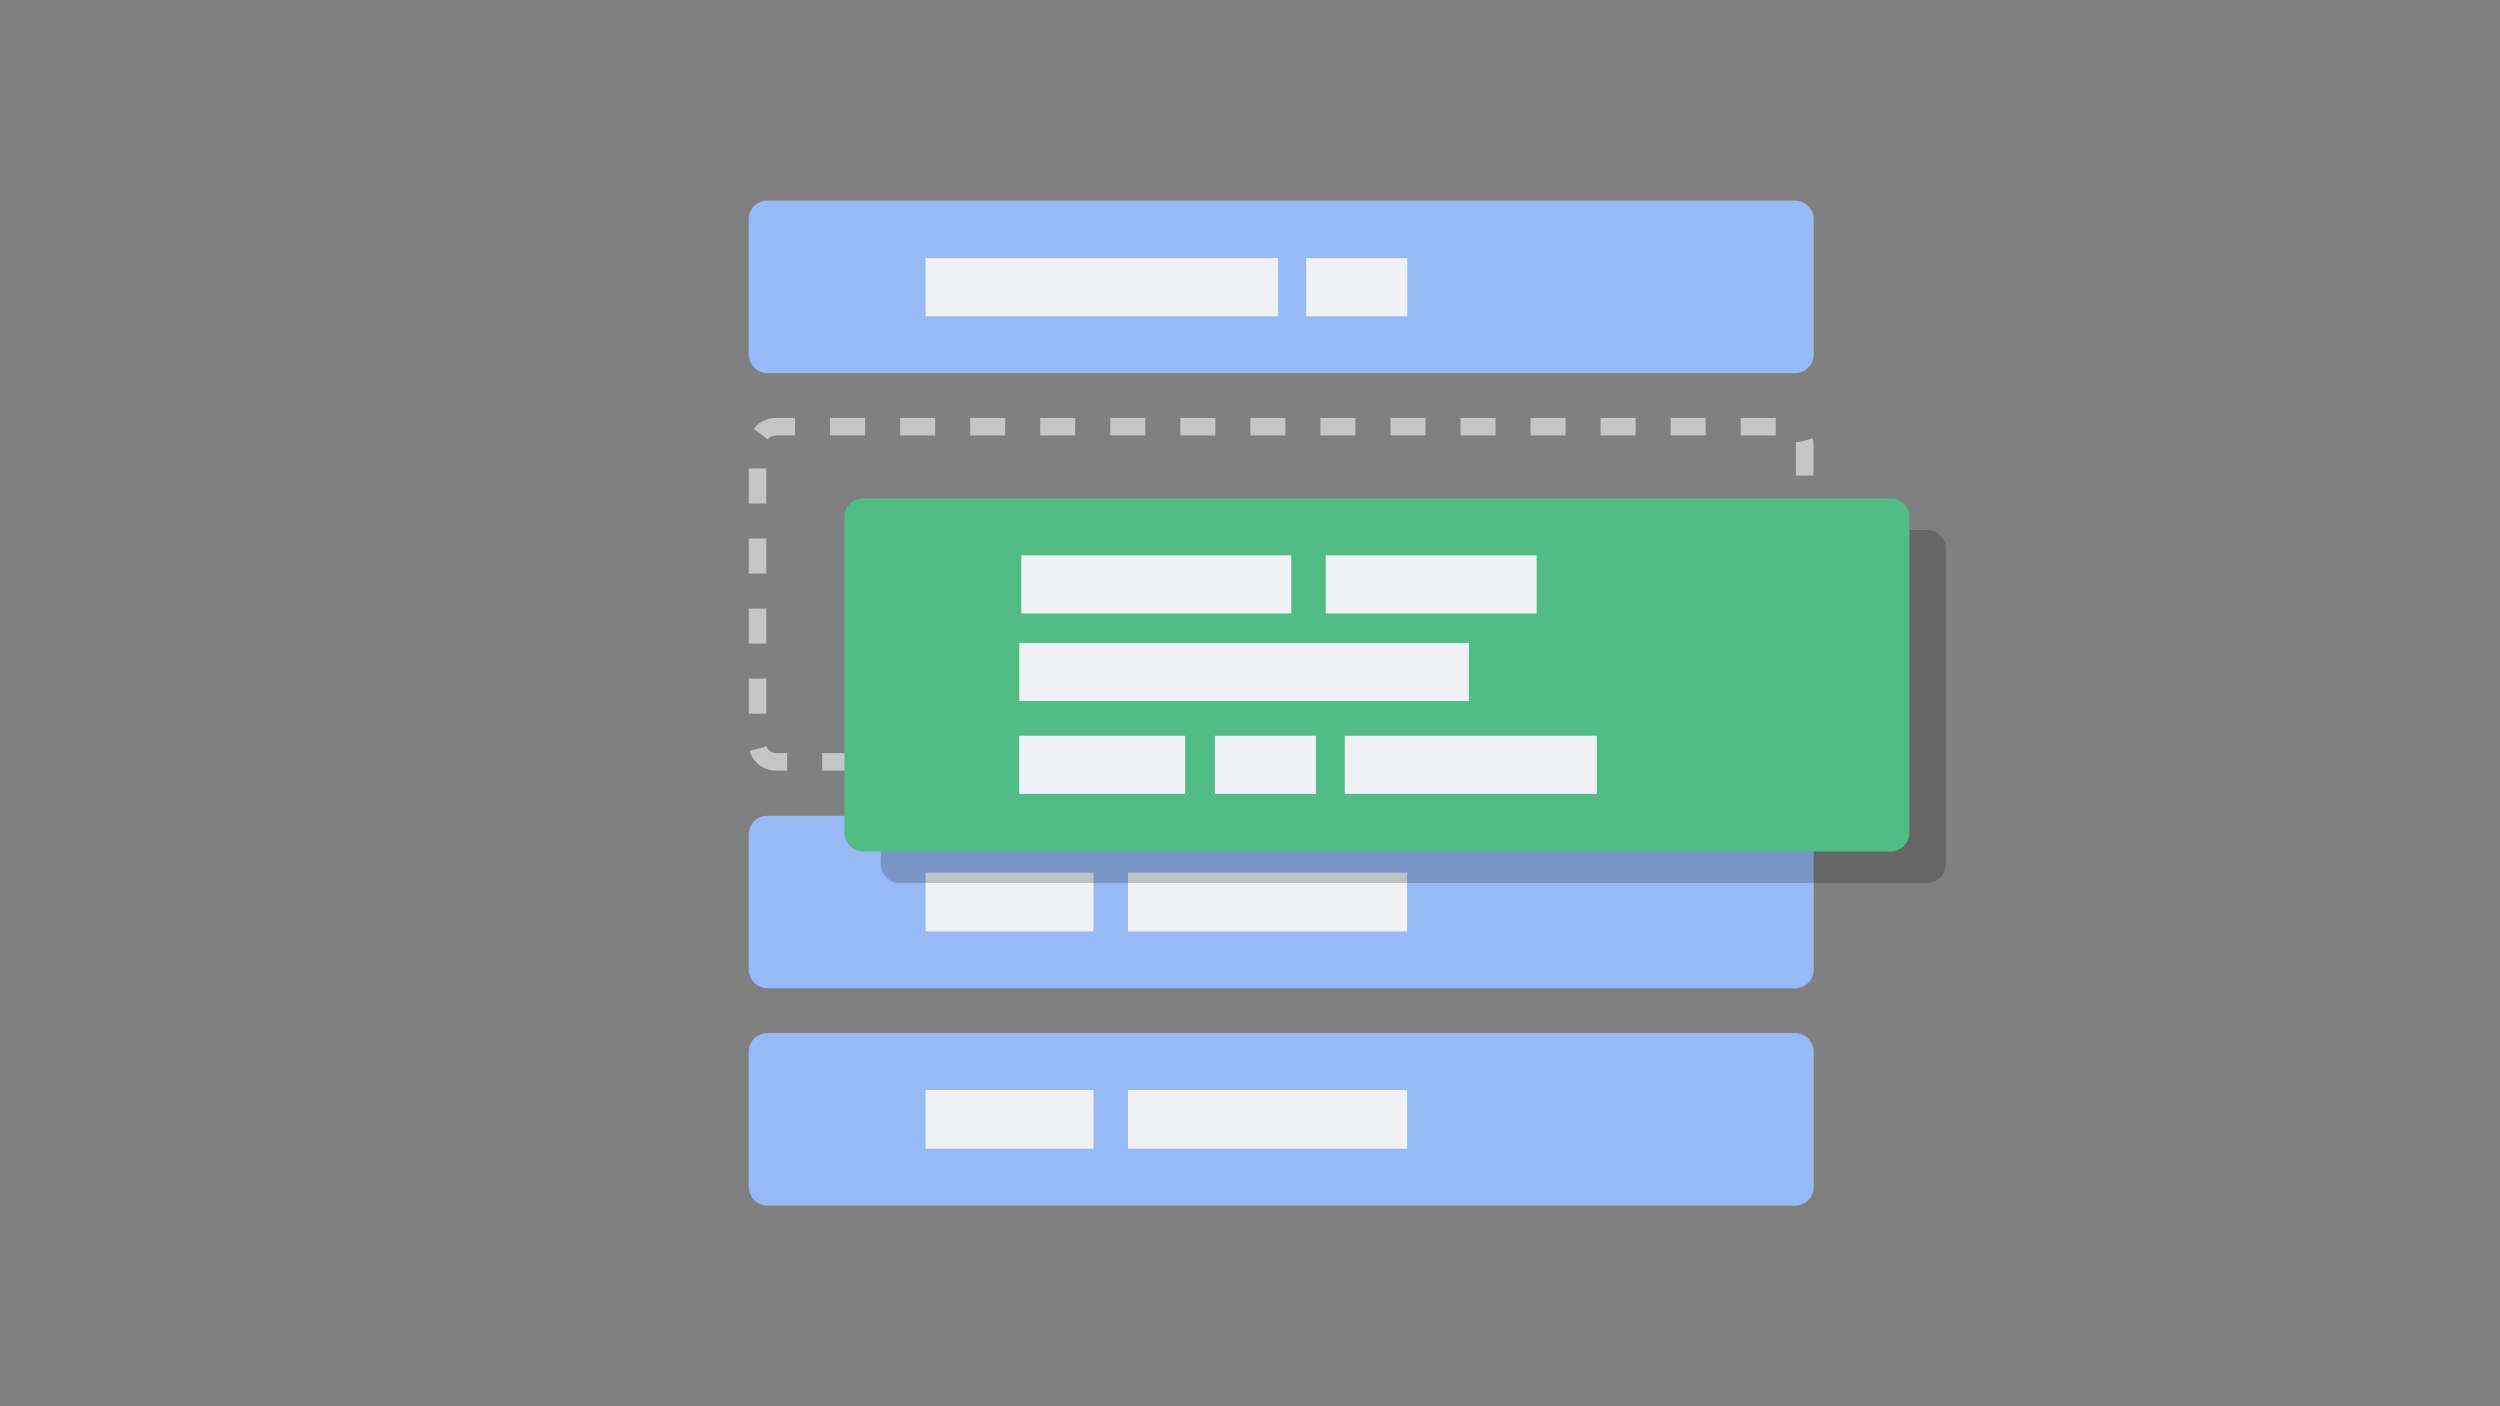 <?xml version="1.0" encoding="UTF-8" standalone="no"?>
<svg
   xmlns:dc="http://purl.org/dc/elements/1.1/"
   xmlns:cc="http://creativecommons.org/ns#"
   xmlns:rdf="http://www.w3.org/1999/02/22-rdf-syntax-ns#"
   xmlns:svg="http://www.w3.org/2000/svg"
   xmlns="http://www.w3.org/2000/svg"
   xmlns:sodipodi="http://sodipodi.sourceforge.net/DTD/sodipodi-0.dtd"
   xmlns:inkscape="http://www.inkscape.org/namespaces/inkscape"
   version="1.1"
   id="Layer_1"
   x="0px"
   y="0px"
   viewBox="0 0 400 225"
   style="enable-background:new 0 0 400 225;"
   xml:space="preserve"
   sodipodi:docname="sort-paragraphs.svg"
   inkscape:version="1.0.1 (3bc2e813f5, 2020-09-07)"><rect x="0" y="0" width="400" height="225" fill="#808080" stroke="none"/><defs
   id="defs2487">
	

		
		
	
			
			
			
			
			
			
			
			
			
			
			
			
			
			
			
		</defs><sodipodi:namedview
   pagecolor="#ffffff"
   bordercolor="#666666"
   borderopacity="1"
   objecttolerance="10"
   gridtolerance="10"
   guidetolerance="10"
   inkscape:pageopacity="0"
   inkscape:pageshadow="2"
   inkscape:window-width="1860"
   inkscape:window-height="1016"
   id="namedview2485"
   showgrid="false"
   inkscape:zoom="1.0436737"
   inkscape:cx="182.3356"
   inkscape:cy="224.4269"
   inkscape:window-x="60"
   inkscape:window-y="27"
   inkscape:window-maximized="1"
   inkscape:current-layer="Layer_1" />
<style
   type="text/css"
   id="style2444">
	.st0{fill:#DDDDDD;}
	.st1{fill:#C6C6C6;}
	.st2{fill:#8DB7E2;}
	.st3{fill:#2376C1;}
	.st4{fill:none;}
</style>
<title
   id="title2446">accordion</title>
<rect
   class="st4"
   width="400"
   height="225"
   id="rect2480"
   x="0"
   y="0" />
<path
   class="st2"
   d="m 122.8,32.1 h 164.4 c 1.7,0 3,1.4 3,3 v 21.6 c 0,1.7 -1.4,3 -3,3 H 122.8 c -1.7,0 -3,-1.4 -3,-3 V 35.1 c 0,-1.7 1.3,-3 3,-3 z"
   id="path2452"
   style="fill:#97baf6;fill-opacity:1" /><rect
   x="148.1"
   y="41.3"
   class="st3"
   width="56.4"
   height="9.3"
   id="rect2470"
   style="fill:#f0f1f5;fill-opacity:1" /><rect
   x="208.99"
   y="41.3"
   class="st3"
   width="16.169"
   height="9.3"
   id="rect2460-1-0-5-9"
   style="fill:#f0f1f5;stroke-width:1;font-variation-settings:normal;opacity:1;vector-effect:none;fill-opacity:1;stroke-linecap:butt;stroke-linejoin:miter;stroke-miterlimit:4;stroke-dasharray:none;stroke-dashoffset:0;stroke-opacity:1;stop-color:#000000;stop-opacity:1" /><path
   class="st2"
   d="m 122.8,165.3 h 164.4 c 1.7,0 3,1.4 3,3 v 21.6 c 0,1.7 -1.4,3 -3,3 H 122.8 c -1.7,0 -3,-1.4 -3,-3 v -21.6 c 0,-1.7 1.3,-3 3,-3 z"
   id="path2456"
   style="font-variation-settings:normal;opacity:1;vector-effect:none;fill:#97baf6;fill-opacity:1;stroke-width:1;stroke-linecap:butt;stroke-linejoin:miter;stroke-miterlimit:4;stroke-dasharray:none;stroke-dashoffset:0;stroke-opacity:1;stop-color:#000000;stop-opacity:1" /><rect
   x="148.1"
   y="174.4"
   class="st3"
   width="26.859"
   height="9.4"
   id="rect2458"
   style="stroke-width:1;font-variation-settings:normal;opacity:1;vector-effect:none;fill:#f0f1f5;fill-opacity:1;stroke-linecap:butt;stroke-linejoin:miter;stroke-miterlimit:4;stroke-dasharray:none;stroke-dashoffset:0;stroke-opacity:1;stop-color:#000000;stop-opacity:1" /><rect
   x="180.481"
   y="174.4"
   class="st3"
   width="44.649"
   height="9.4"
   id="rect2458-7"
   style="fill:#f0f1f5;stroke-width:1;font-variation-settings:normal;opacity:1;vector-effect:none;fill-opacity:1;stroke-linecap:butt;stroke-linejoin:miter;stroke-miterlimit:4;stroke-dasharray:none;stroke-dashoffset:0;stroke-opacity:1;stop-color:#000000;stop-opacity:1" /><path
   class="st2"
   d="m 122.8,130.526 h 164.4 c 1.7,0 3,1.4 3,3 v 21.6 c 0,1.7 -1.4,3 -3,3 H 122.8 c -1.7,0 -3,-1.4 -3,-3 v -21.6 c 0,-1.7 1.3,-3 3,-3 z"
   id="path2456-1"
   style="fill:#97baf6;font-variation-settings:normal;opacity:1;vector-effect:none;fill-opacity:1;stroke-width:1;stroke-linecap:butt;stroke-linejoin:miter;stroke-miterlimit:4;stroke-dasharray:none;stroke-dashoffset:0;stroke-opacity:1;stop-color:#000000;stop-opacity:1" /><rect
   x="148.1"
   y="139.626"
   class="st3"
   width="26.859"
   height="9.4"
   id="rect2458-3"
   style="fill:#f0f1f5;stroke-width:1;font-variation-settings:normal;opacity:1;vector-effect:none;fill-opacity:1;stroke-linecap:butt;stroke-linejoin:miter;stroke-miterlimit:4;stroke-dasharray:none;stroke-dashoffset:0;stroke-opacity:1;stop-color:#000000;stop-opacity:1" /><rect
   x="180.481"
   y="139.626"
   class="st3"
   width="44.649"
   height="9.4"
   id="rect2458-7-1"
   style="fill:#f0f1f5;stroke-width:1;font-variation-settings:normal;opacity:1;vector-effect:none;fill-opacity:1;stroke-linecap:butt;stroke-linejoin:miter;stroke-miterlimit:4;stroke-dasharray:none;stroke-dashoffset:0;stroke-opacity:1;stop-color:#000000;stop-opacity:1" /><path
   id="path2454-0"
   style="font-variation-settings:normal;vector-effect:none;fill:none;fill-opacity:1;stroke:#c6c6c6;stroke-width:2.802;stroke-linecap:butt;stroke-linejoin:miter;stroke-miterlimit:4;stroke-dasharray:5.604, 5.604;stroke-dashoffset:2.802;stroke-opacity:1;stop-color:#000000"
   d="m 124.152,68.275 c -1.672,0 -2.95,1.234 -2.95,2.848 v 5.342 15.164 1.567 3.775 1.567 15.166 5.342 c 0,1.519 1.278,2.848 2.95,2.848 h 161.648 c 1.573,0 2.95,-1.234 2.95,-2.848 V 113.705 98.539 96.972 93.196 91.629 76.465 71.123 c 0,-1.519 -1.278,-2.848 -2.95,-2.848 z" /><g
   id="g3862"
   transform="translate(4.465,2.362)"><path
     id="path2454-9"
     style="font-variation-settings:normal;opacity:0.2;vector-effect:none;fill:#000000;fill-opacity:1;stroke-width:1;stroke-linecap:butt;stroke-linejoin:miter;stroke-miterlimit:4;stroke-dasharray:none;stroke-dashoffset:0;stroke-opacity:1;stop-color:#000000;stop-opacity:1"
     d="m 139.467,82.434 c -1.7,0 -3,1.3 -3,3 v 5.627 15.973 1.65 3.977 1.65 15.975 5.627 c 0,1.6 1.3,3 3,3 H 303.865 c 1.6,0 3,-1.3 3,-3 v -5.627 -15.975 -1.65 -3.977 -1.65 -15.973 -5.627 c 0,-1.6 -1.3,-3 -3,-3 z" /><g
     id="g3292"
     transform="translate(10.84,3.088)"><path
       id="path2454"
       style="font-variation-settings:normal;opacity:1;vector-effect:none;fill:#51bc86;fill-opacity:1;stroke-width:1;stroke-linecap:butt;stroke-linejoin:miter;stroke-miterlimit:4;stroke-dasharray:none;stroke-dashoffset:0;stroke-opacity:1;stop-color:#000000;stop-opacity:1"
       d="m 122.801,74.301 c -1.7,0 -3,1.3 -3,3 v 5.627 15.973 1.65 3.977 1.65 15.975 5.627 c 0,1.6 1.3,3 3,3 h 164.398 c 1.6,0 3,-1.3 3,-3 v -5.627 -15.975 -1.65 -3.977 -1.65 -15.973 -5.627 c 0,-1.6 -1.3,-3 -3,-3 z" /><rect
       x="148.1"
       y="83.4"
       class="st3"
       width="43.2"
       height="9.3"
       id="rect2460"
       style="font-variation-settings:normal;opacity:1;vector-effect:none;fill:#f0f1f5;fill-opacity:1;stroke-width:1;stroke-linecap:butt;stroke-linejoin:miter;stroke-miterlimit:4;stroke-dasharray:none;stroke-dashoffset:0;stroke-opacity:1;stop-color:#000000;stop-opacity:1" /><rect
       x="147.782"
       y="97.41"
       class="st3"
       width="71.937"
       height="9.3"
       id="rect2470-0"
       style="font-variation-settings:normal;opacity:1;vector-effect:none;fill:#f0f1f5;fill-opacity:1;stroke-width:1;stroke-linecap:butt;stroke-linejoin:miter;stroke-miterlimit:4;stroke-dasharray:none;stroke-dashoffset:0;stroke-opacity:1;stop-color:#000000;stop-opacity:1" /><rect
       x="196.809"
       y="83.4"
       class="st3"
       width="33.752"
       height="9.3"
       id="rect2460-1"
       style="font-variation-settings:normal;opacity:1;vector-effect:none;fill:#f0f1f5;fill-opacity:1;stroke-width:1;stroke-linecap:butt;stroke-linejoin:miter;stroke-miterlimit:4;stroke-dasharray:none;stroke-dashoffset:0;stroke-opacity:1;stop-color:#000000;stop-opacity:1" /><rect
       x="147.766"
       y="112.272"
       class="st3"
       width="26.555"
       height="9.3"
       id="rect2460-1-0"
       style="font-variation-settings:normal;opacity:1;vector-effect:none;fill:#f0f1f5;fill-opacity:1;stroke-width:1;stroke-linecap:butt;stroke-linejoin:miter;stroke-miterlimit:4;stroke-dasharray:none;stroke-dashoffset:0;stroke-opacity:1;stop-color:#000000;stop-opacity:1" /><rect
       x="179.079"
       y="112.272"
       class="st3"
       width="16.169"
       height="9.3"
       id="rect2460-1-0-5"
       style="font-variation-settings:normal;opacity:1;vector-effect:none;fill:#f0f1f5;fill-opacity:1;stroke-width:1;stroke-linecap:butt;stroke-linejoin:miter;stroke-miterlimit:4;stroke-dasharray:none;stroke-dashoffset:0;stroke-opacity:1;stop-color:#000000;stop-opacity:1" /><rect
       x="199.855"
       y="112.272"
       class="st3"
       width="40.344"
       height="9.3"
       id="rect2460-1-0-5-1"
       style="font-variation-settings:normal;opacity:1;vector-effect:none;fill:#f0f1f5;fill-opacity:1;stroke-width:1;stroke-linecap:butt;stroke-linejoin:miter;stroke-miterlimit:4;stroke-dasharray:none;stroke-dashoffset:0;stroke-opacity:1;stop-color:#000000;stop-opacity:1" /></g></g></svg>
